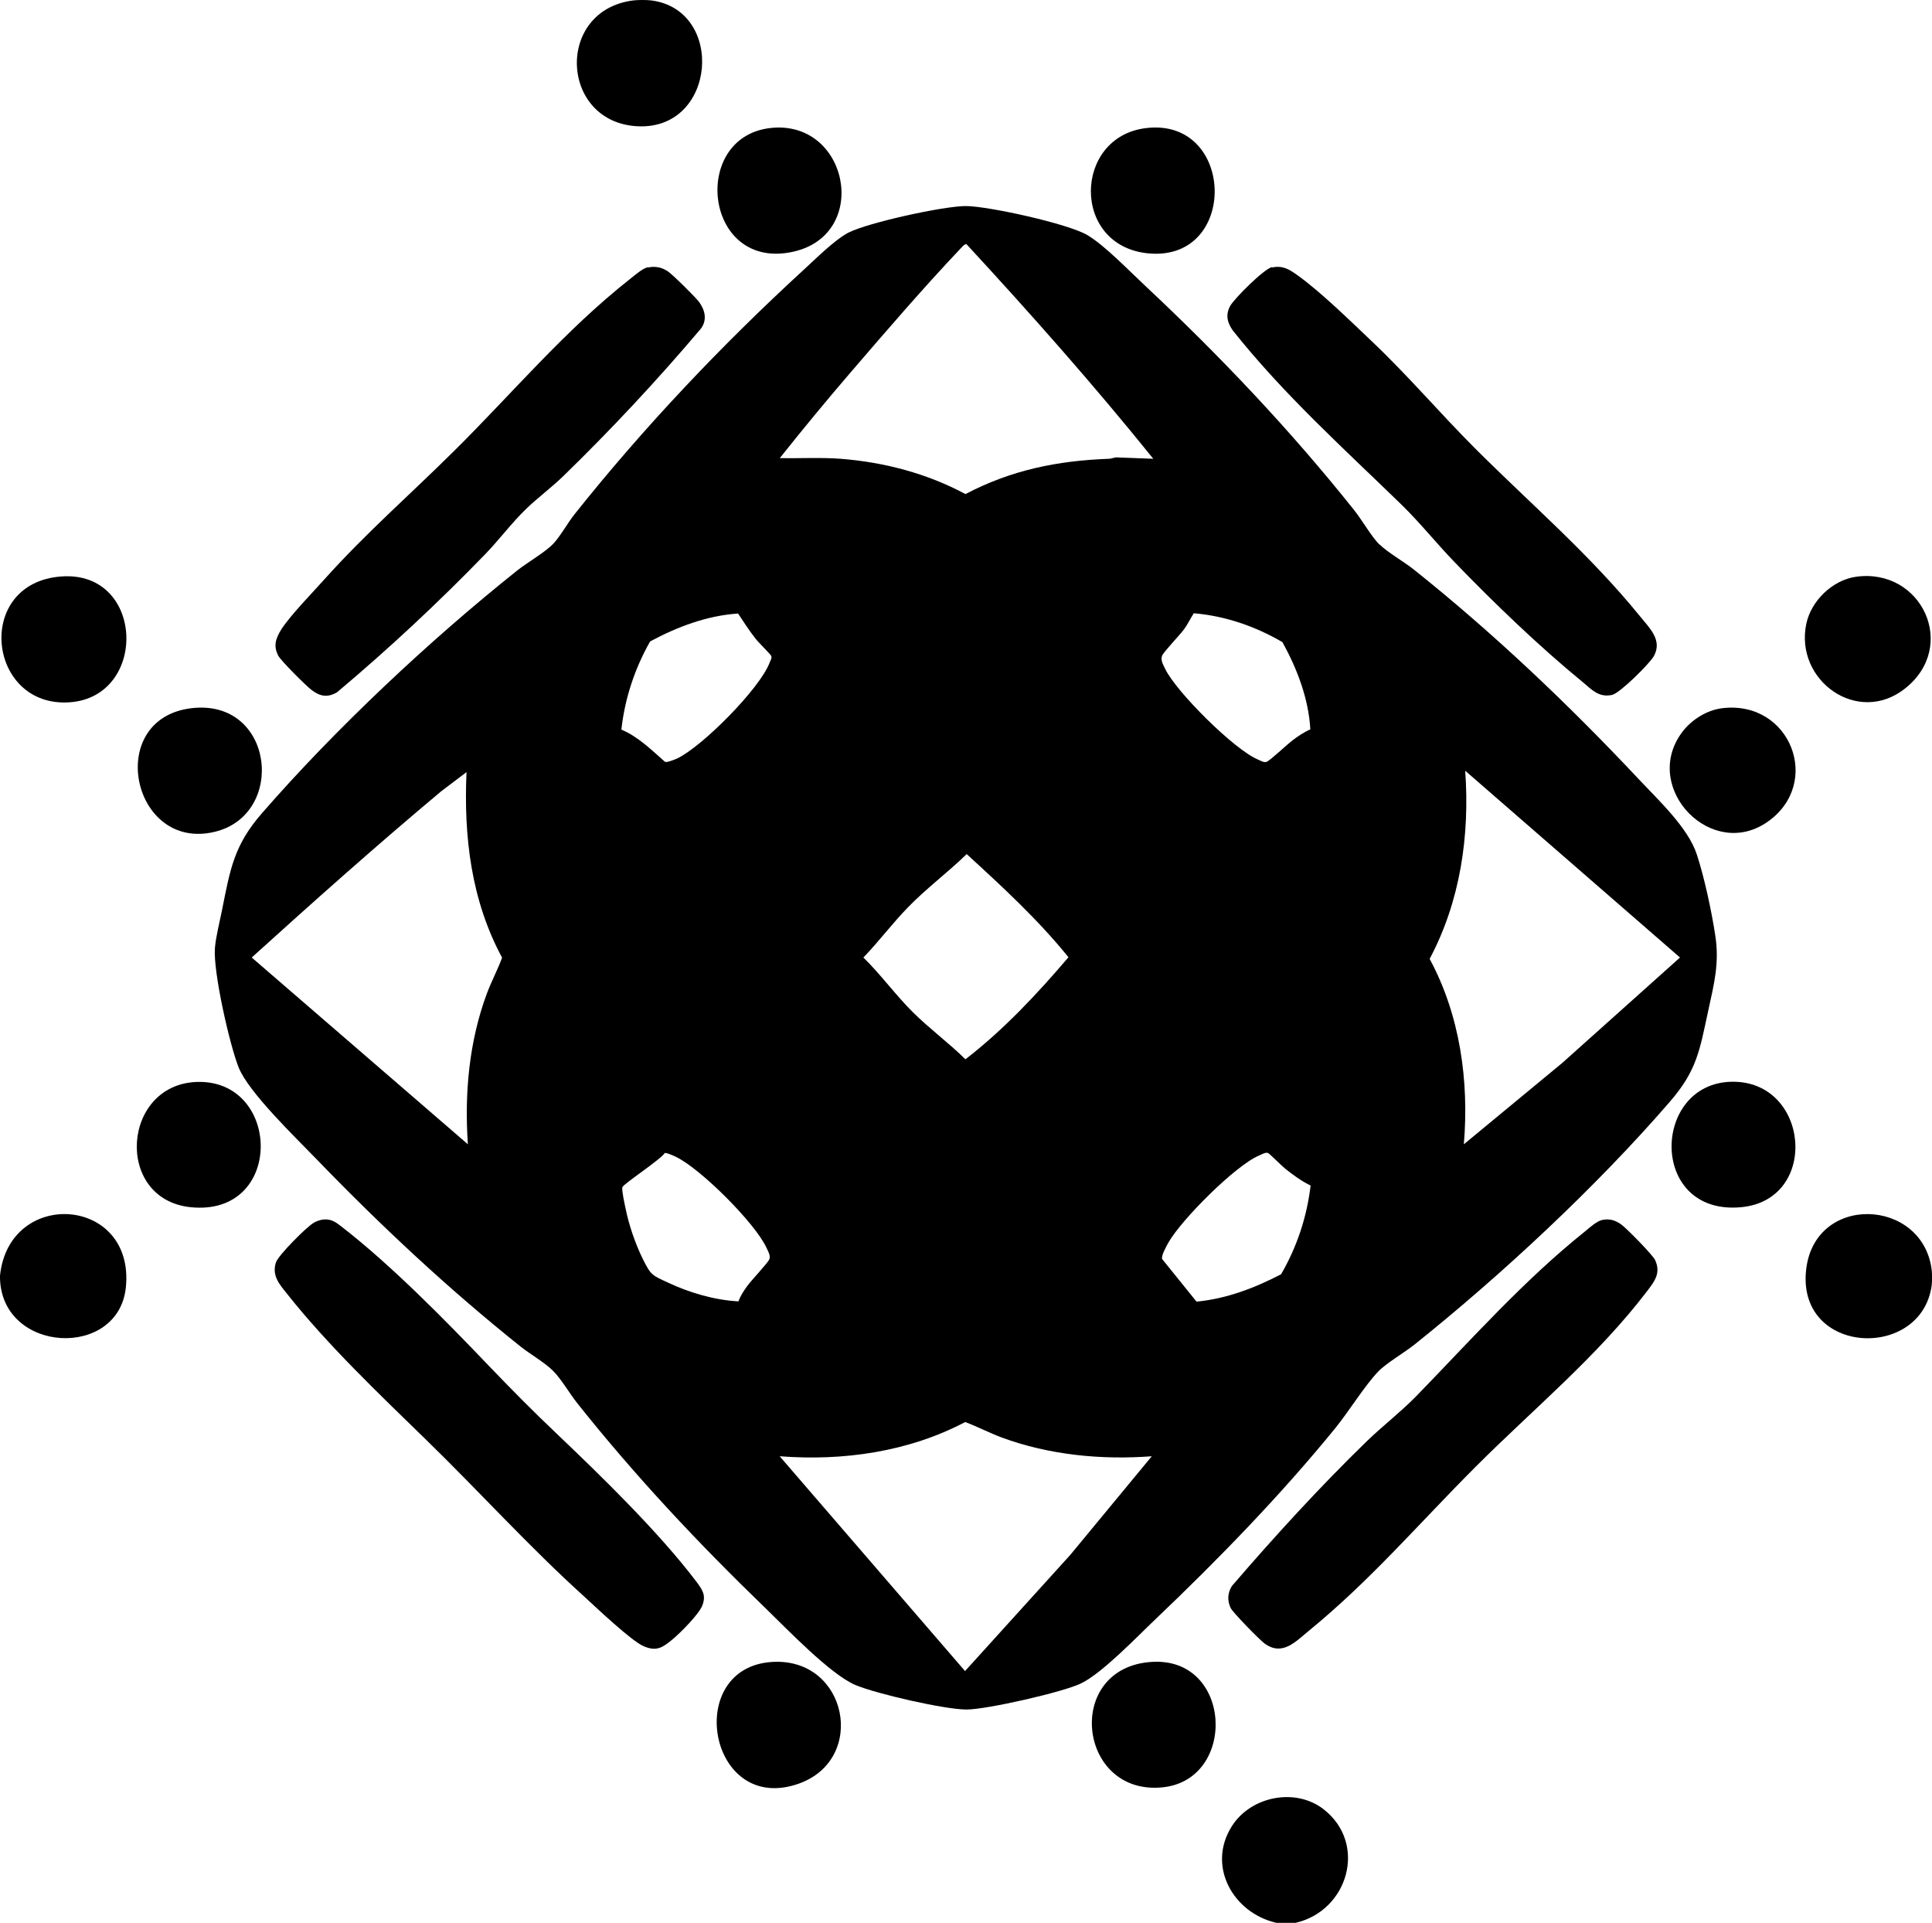 <?xml version="1.0" encoding="UTF-8"?>
<svg id="Layer_1" data-name="Layer 1" xmlns="http://www.w3.org/2000/svg" viewBox="0 0 141.22 140.53">
  <path d="M47.6.03c5.41.69,4.78,9.44-.95,9.2S40.55.74,46.3.03c.3-.04,1-.04,1.3,0Z"/>
  <path d="M141.2,92.83c.03.26.03.84,0,1.1-.74,5.51-9.79,5.13-9.19-1.04.55-5.7,8.55-5.37,9.19-.06Z"/>
  <path d="M94.7,140.53h-1.4c-3.17-.72-5.12-4.17-3.24-7.09,1.39-2.16,4.63-2.81,6.69-1.21,3.23,2.52,1.79,7.42-2.05,8.3Z"/>
  <path d="M0,93.43v-.2c.67-6.44,9.87-5.8,9.2.85-.53,5.26-9.05,4.85-9.2-.65Z"/>
  <path d="M100.84,39.79c.58.58,1.8,1.27,2.51,1.84,5.84,4.66,11.29,9.84,16.41,15.29,1.43,1.53,3.63,3.56,4.27,5.53.55,1.67,1.07,4.11,1.34,5.86.33,2.08-.08,3.59-.52,5.62-.62,2.88-.83,4.33-2.8,6.6-5.35,6.19-12.27,12.63-18.66,17.74-.74.59-2.04,1.34-2.64,1.96-.97,1-2.18,2.96-3.15,4.15-3.98,4.89-8.57,9.61-13.14,13.96-1.35,1.28-3.87,3.92-5.42,4.68-1.31.65-6.93,1.92-8.39,1.92-1.6,0-6.6-1.15-8.12-1.79-1.83-.77-5.02-4.11-6.58-5.62-4.89-4.72-9.51-9.64-13.74-14.96-.57-.71-1.19-1.8-1.8-2.4s-1.64-1.19-2.35-1.75c-5.31-4.24-10.24-8.85-14.96-13.74-1.5-1.55-4.91-4.83-5.65-6.65-.67-1.67-1.88-7.03-1.74-8.74.07-.85.35-1.92.52-2.78.6-3,.87-4.73,2.92-7.08,5.38-6.18,12.25-12.63,18.66-17.74.73-.58,2.06-1.34,2.64-1.96.5-.53,1.05-1.52,1.55-2.15,5.02-6.31,10.75-12.36,16.69-17.81.89-.81,2.31-2.24,3.33-2.77,1.43-.73,6.98-1.95,8.6-1.94s7.43,1.28,8.86,2.12c1.29.77,3.05,2.61,4.21,3.69,5.46,5.11,10.63,10.56,15.29,16.41.57.71,1.26,1.93,1.84,2.51ZM84.3,33.53c-4.35-5.4-8.96-10.6-13.66-15.69-.14-.02-.39.29-.49.39-2.67,2.82-5.36,5.95-7.9,8.9-1.79,2.08-3.54,4.2-5.25,6.35,1.48.03,2.96-.06,4.45.05,3.18.25,6.31,1.07,9.12,2.58,3.36-1.76,6.71-2.44,10.48-2.58.2,0,.39-.11.6-.1l2.65.1ZM45.41,53.32c1.23.51,2.22,1.5,3.2,2.36.15.06.69-.16.87-.24,1.83-.85,6.08-5.13,6.78-7.02.06-.15.18-.33.11-.49-.05-.11-.96-1.01-1.15-1.26-.46-.59-.86-1.21-1.27-1.83-2.27.15-4.44.97-6.43,2.04-1.12,1.97-1.85,4.17-2.1,6.44ZM95.78,53.31c-.13-2.25-.96-4.42-2.04-6.38-1.97-1.15-4.19-1.92-6.48-2.11-.24.37-.43.78-.69,1.14-.3.43-1.54,1.7-1.63,1.97-.12.34.09.66.23.96.82,1.69,5.06,5.91,6.78,6.62.19.08.43.24.63.17.24-.08,1.53-1.3,1.92-1.59s.83-.59,1.27-.78ZM107,83.63l7.2-5.95,8.6-7.7-15.7-13.65c.34,4.74-.36,9.54-2.6,13.75,2.22,4.11,2.89,8.93,2.5,13.55ZM34.1,56.43l-1.85,1.4c-4.71,3.94-9.3,8.03-13.85,12.15l15.8,13.65c-.26-3.72.09-7.55,1.4-11.05.33-.88.78-1.71,1.1-2.59-2.26-4.18-2.81-8.85-2.6-13.56ZM70.65,62.43c-1.35,1.32-2.94,2.5-4.25,3.85-1.15,1.17-2.15,2.52-3.29,3.7,1.27,1.24,2.36,2.75,3.61,3.99s2.65,2.26,3.85,3.45c2.8-2.17,5.23-4.76,7.53-7.46-2.23-2.76-4.83-5.15-7.44-7.54ZM53.98,95.11c.14-.41.39-.77.63-1.11.29-.41,1.56-1.74,1.63-1.98.09-.28-.09-.55-.2-.8-.82-1.81-4.83-5.81-6.63-6.67-.16-.08-.69-.32-.82-.28-.29.47-3.07,2.29-3.1,2.5-.05.26.17,1.23.24,1.57.24,1.2.73,2.62,1.28,3.72.58,1.16.66,1.14,1.82,1.68,1.57.74,3.41,1.28,5.15,1.37ZM95.79,86.64c-.66-.32-1.26-.76-1.84-1.22-.24-.19-1.14-1.1-1.26-1.15-.18-.08-.46.1-.63.17-1.74.71-5.7,4.7-6.64,6.35-.14.24-.57,1.01-.47,1.23l2.51,3.11c2.19-.21,4.24-.99,6.18-2,1.16-1.99,1.89-4.2,2.16-6.49ZM84.2,106.43c-3.69.28-7.5-.09-10.98-1.37-.91-.34-1.76-.79-2.67-1.13-4.14,2.18-8.92,2.86-13.56,2.5l13.55,15.7,7.7-8.5,5.95-7.2Z"/>
  <path d="M23.47,89.15c.65-.11.99.1,1.47.48,3.64,2.81,7.61,6.86,10.8,10.2,1.71,1.78,3.16,3.25,4.95,4.95,3.3,3.14,7.47,7.2,10.2,10.8.44.59.74.99.45,1.75-.25.65-1.63,2.03-2.2,2.5-.72.59-1.15.88-2.08.49-.89-.37-3.49-2.84-4.36-3.64-4.04-3.65-7.7-7.71-11.6-11.5-3.39-3.3-7.17-6.9-10.1-10.6-.56-.7-1.15-1.34-.83-2.32.18-.53,2.27-2.63,2.79-2.91.14-.08.35-.16.51-.19Z"/>
  <path d="M92.97,19.55c.78-.16,1.22.11,1.82.53,1.72,1.22,3.94,3.4,5.51,4.89,2.63,2.49,4.96,5.24,7.51,7.79,4.1,4.1,8.39,7.75,12.09,12.31.68.84,1.63,1.72.99,2.88-.3.54-2.49,2.72-3.06,2.84-.97.2-1.46-.37-2.13-.93-3.19-2.61-6.54-5.83-9.4-8.8-1.31-1.36-2.49-2.84-3.84-4.16-4.25-4.13-8.64-8.08-12.35-12.75-.41-.59-.54-1.14-.19-1.79.31-.55,2.48-2.72,3.06-2.84Z"/>
  <path d="M117.17,89.15c.51-.09.91.04,1.32.33.38.26,2.33,2.25,2.49,2.61.44.95-.04,1.56-.59,2.28-3.63,4.76-8.3,8.6-12.5,12.8s-7.67,8.29-12.2,12c-.99.81-1.95,1.89-3.25.95-.36-.26-2.33-2.27-2.49-2.61-.25-.55-.22-1.07.09-1.59,3.16-3.67,6.42-7.24,9.89-10.61,1.15-1.11,2.44-2.1,3.56-3.24,4.03-4.14,7.86-8.47,12.4-12.1.34-.28.85-.75,1.27-.82Z"/>
  <path d="M47.37,19.55c.51-.11.97-.02,1.4.25.39.25,2.04,1.89,2.33,2.27.44.6.6,1.31.14,1.94-3.19,3.77-6.55,7.37-10.09,10.81-.86.83-1.85,1.56-2.71,2.39-1.05,1.02-1.93,2.21-2.94,3.26-3.45,3.56-7.07,6.94-10.87,10.13-.71.41-1.26.29-1.88-.19-.39-.3-2.22-2.12-2.41-2.49-.37-.71-.19-1.25.21-1.9.66-1.04,2.31-2.72,3.19-3.71,3.02-3.36,6.23-6.16,9.4-9.3,4.3-4.25,8.13-8.86,12.95-12.65.33-.26.87-.74,1.27-.83Z"/>
  <path d="M56.48,121.46c5.47-.3,6.93,7.12,1.9,8.9-6.6,2.33-8.48-8.54-1.9-8.9Z"/>
  <path d="M56.28,9.36c5.72-.68,7.4,7.73,1.73,9.03-6.51,1.48-7.6-8.33-1.73-9.03Z"/>
  <path d="M13.98,51.76c6.05-.73,6.98,7.75,1.73,9.03-6.07,1.48-8.11-8.25-1.73-9.03Z"/>
  <path d="M83.78,9.36c6.52-.78,6.77,9.76.18,9.16-5.68-.52-5.52-8.53-.18-9.16Z"/>
  <path d="M4.18,42.16c6.41-.78,6.76,8.8.87,9.17s-6.93-8.44-.87-9.17Z"/>
  <path d="M135.68,42.15c4.78-.65,7.48,5.08,3.57,8.17-3.46,2.74-8.08-.59-7.22-4.72.35-1.69,1.92-3.21,3.65-3.45Z"/>
  <path d="M125.88,51.76c5-.61,7.36,5.49,3.31,8.31s-9.09-2.35-6.37-6.37c.67-1,1.85-1.79,3.06-1.94Z"/>
  <path d="M14.57,79.07c6.01,0,6.16,9.84-.62,9.16-5.66-.57-5.05-9.15.62-9.16Z"/>
  <path d="M84.18,121.46c5.92-.38,6.27,8.64.77,9.17-6.19.6-7.2-8.76-.77-9.17Z"/>
  <path d="M126.58,79.06c5.7-.1,6.45,8.65.67,9.17-6.75.61-6.53-9.07-.67-9.17Z"/>
</svg>
